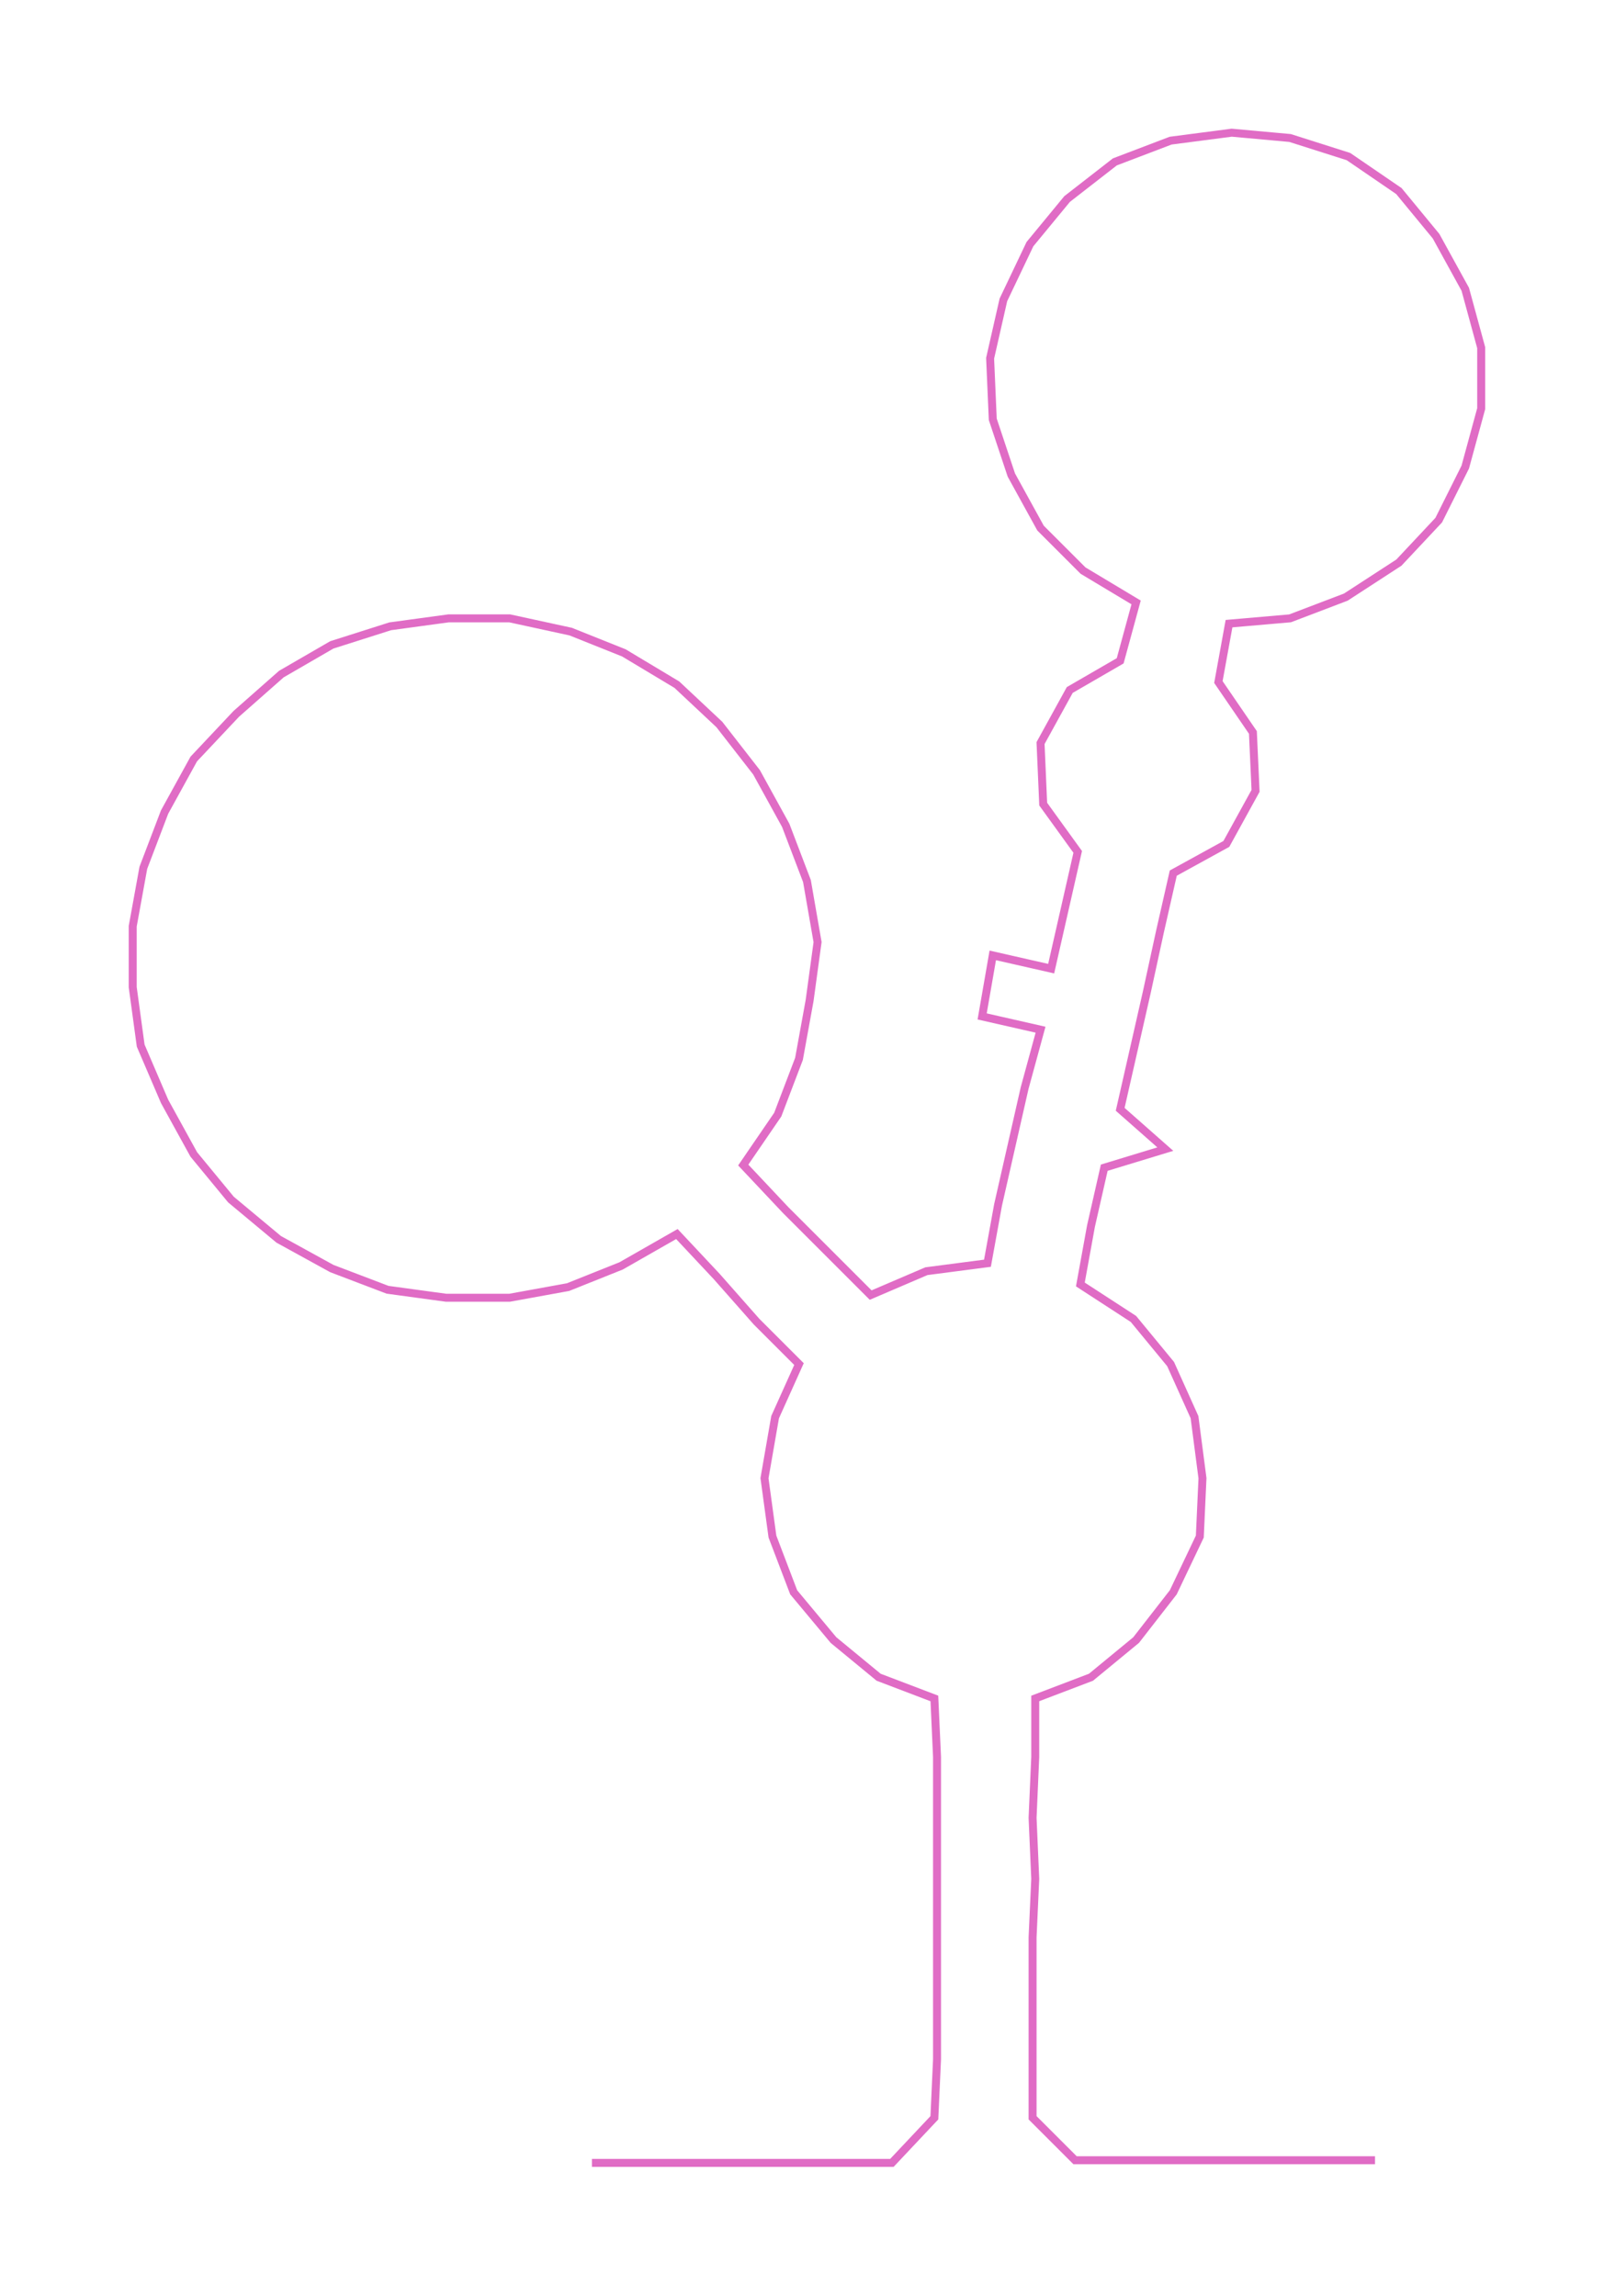 <ns0:svg xmlns:ns0="http://www.w3.org/2000/svg" width="210.943px" height="300px" viewBox="0 0 608.41 865.272"><ns0:path style="stroke:#e06cc5;stroke-width:3px;fill:none;" d="M223 815 L223 815 L246 815 L269 815 L291 815 L314 815 L336 815 L352 798 L353 776 L353 753 L353 730 L353 708 L353 685 L353 662 L352 640 L331 632 L314 618 L299 600 L291 579 L288 557 L292 534 L301 514 L285 498 L270 481 L255 465 L234 477 L214 485 L192 489 L168 489 L146 486 L125 478 L105 467 L87 452 L73 435 L62 415 L53 394 L50 372 L50 349 L54 327 L62 306 L73 286 L89 269 L106 254 L125 243 L147 236 L169 233 L192 233 L215 238 L235 246 L255 258 L271 273 L285 291 L296 311 L304 332 L308 355 L305 377 L301 399 L293 420 L280 439 L296 456 L312 472 L328 488 L349 479 L372 476 L376 454 L381 432 L386 410 L392 388 L370 383 L374 360 L396 365 L401 343 L406 321 L393 303 L392 280 L403 260 L422 249 L428 227 L408 215 L392 199 L381 179 L374 158 L373 135 L378 113 L388 92 L402 75 L420 61 L441 53 L464 50 L486 52 L508 59 L527 72 L541 89 L552 109 L558 131 L558 154 L552 176 L542 196 L527 212 L507 225 L486 233 L463 235 L459 257 L472 276 L473 298 L462 318 L442 329 L437 351 L432 374 L427 396 L422 418 L439 433 L416 440 L411 462 L407 484 L427 497 L441 514 L450 534 L453 557 L452 579 L442 600 L428 618 L411 632 L390 640 L390 662 L389 685 L390 708 L389 730 L389 753 L389 776 L389 798 L405 814 L428 814 L451 814 L473 814 L496 814 L518 814" /></ns0:svg>